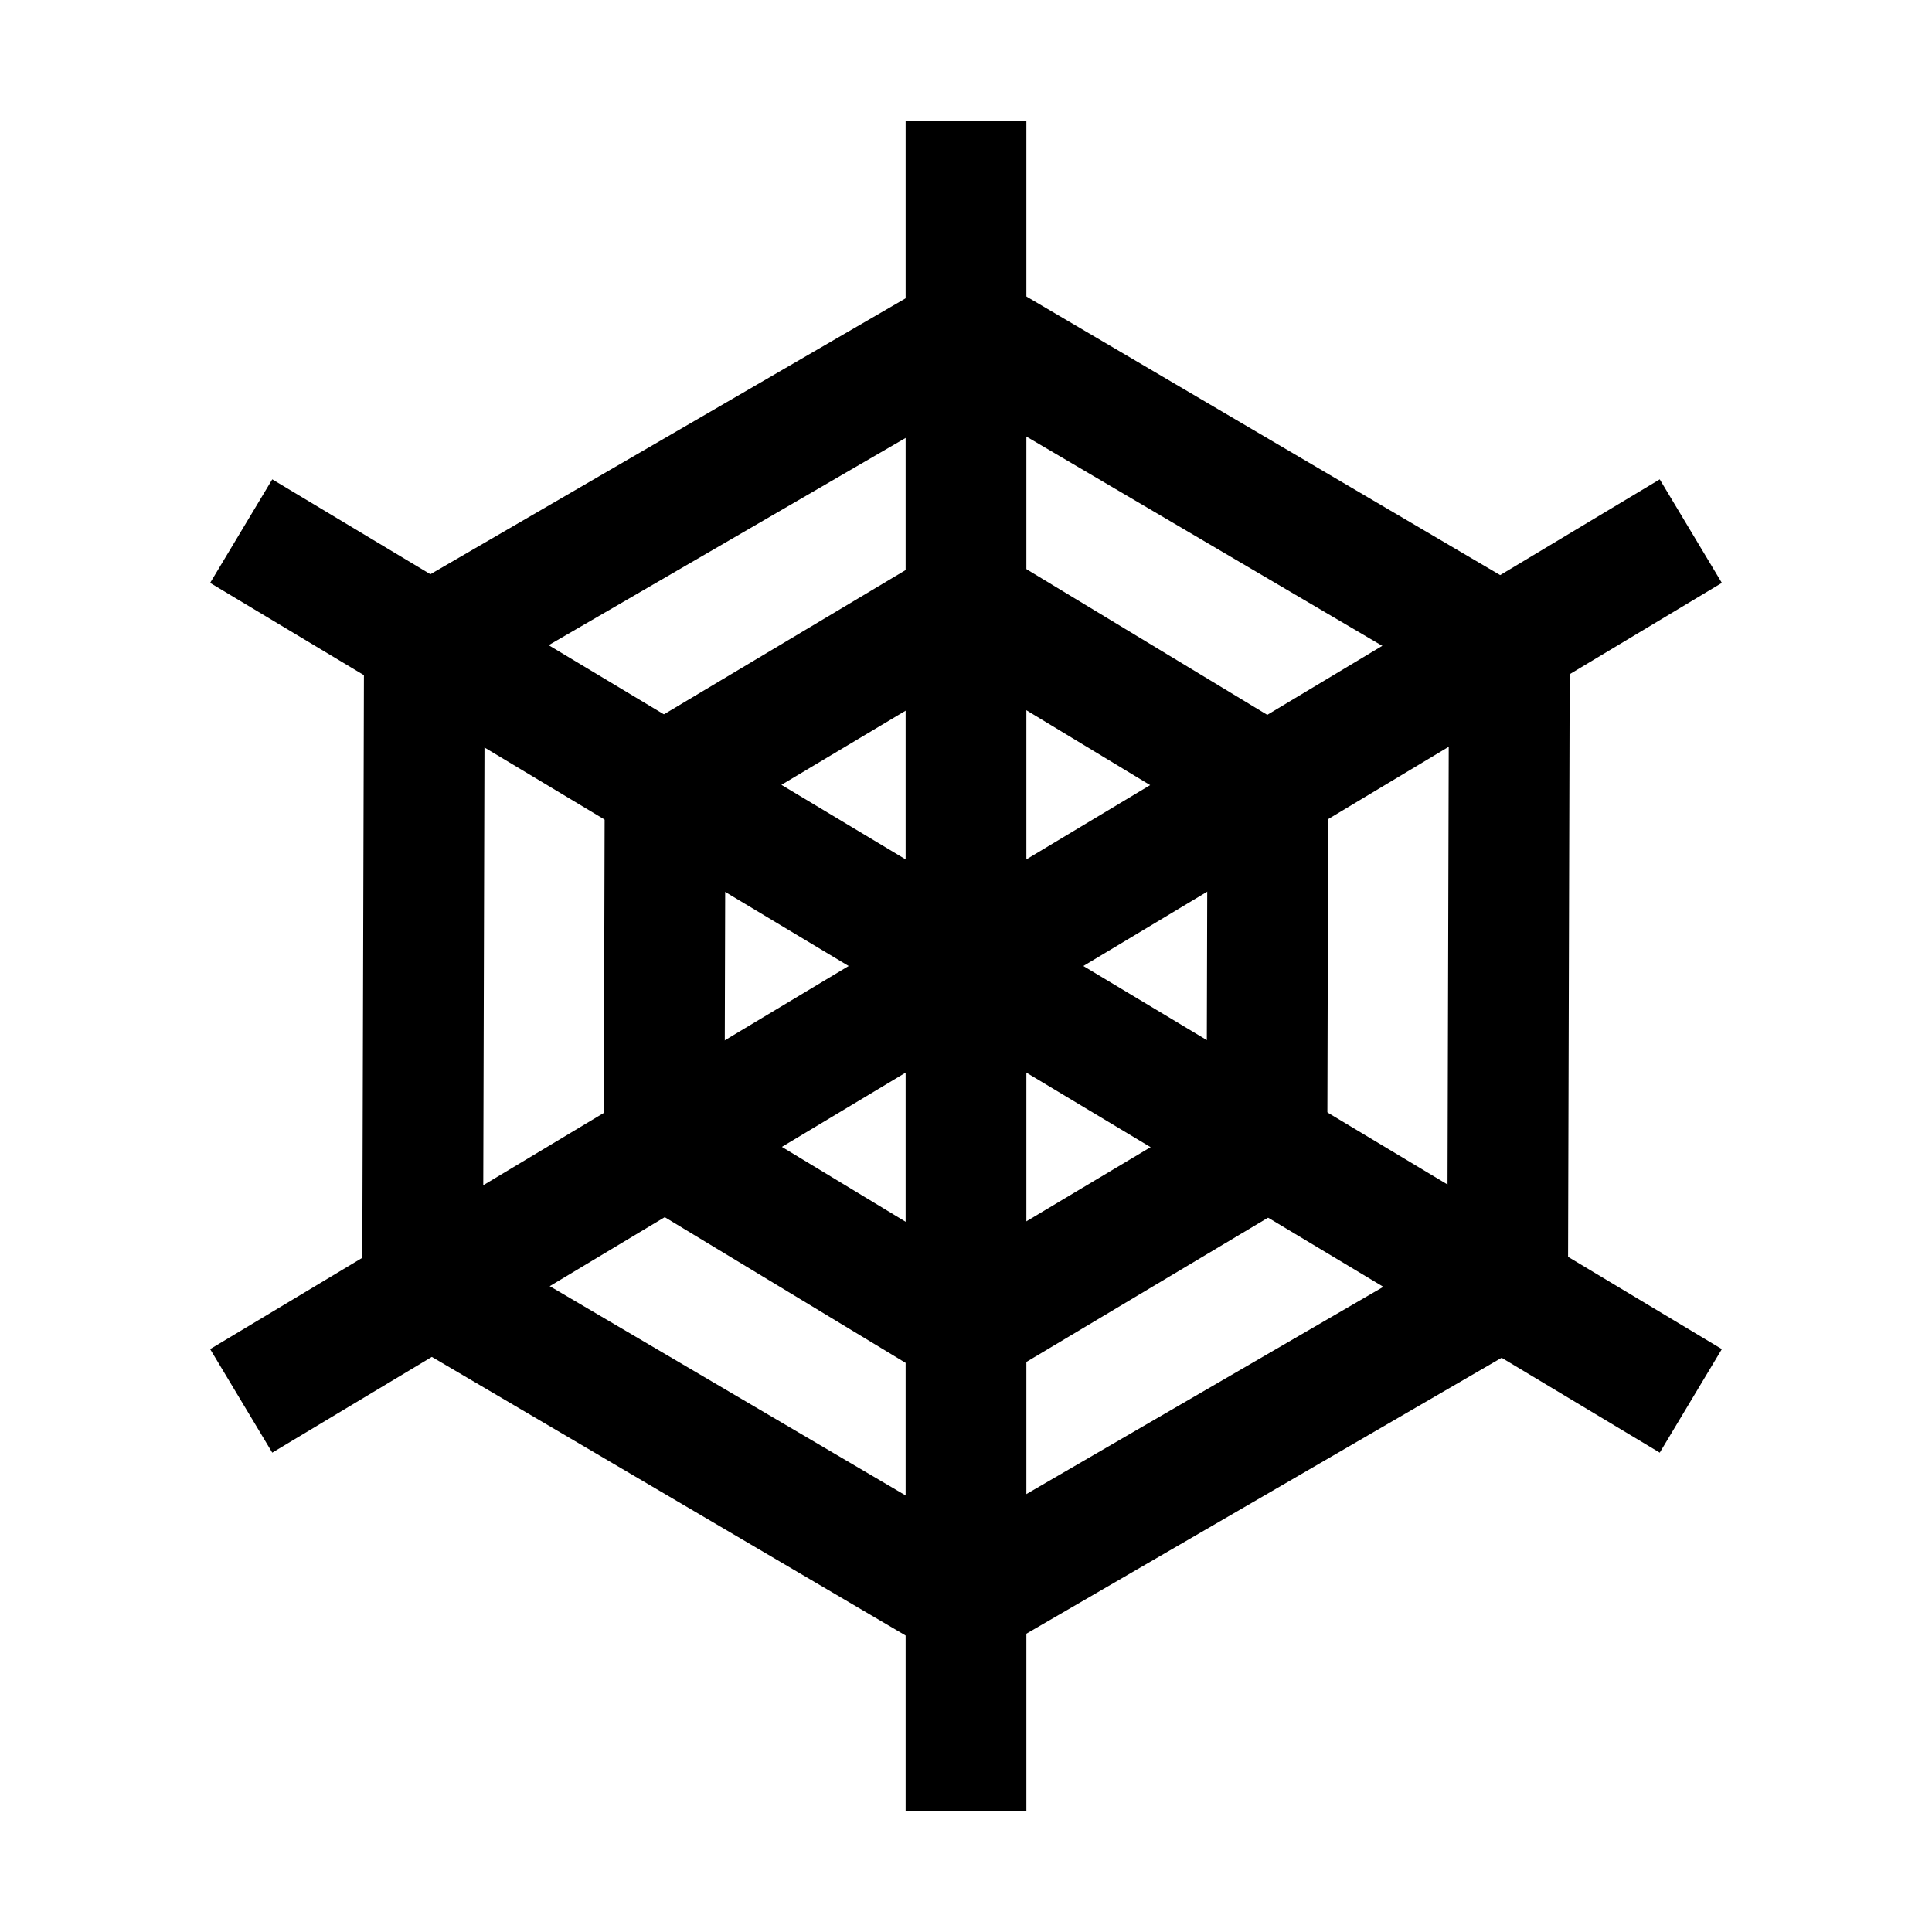 <?xml version="1.0" encoding="iso-8859-1"?>
<!-- Generator: Adobe Illustrator 19.1.1, SVG Export Plug-In . SVG Version: 6.00 Build 0)  -->
<svg version="1.1" id="Layer_1" xmlns="http://www.w3.org/2000/svg" xmlns:xlink="http://www.w3.org/1999/xlink" x="0px" y="0px"
	 viewBox="0 0 32 32" style="enable-background:new 0 0 32 32;" xml:space="preserve">
<line style="fill:none;stroke:#000000;stroke-width:2;stroke-miterlimit:10;" x1="16" y1="2" x2="16" y2="30"/>
<line style="fill:none;stroke:#000000;stroke-width:2;stroke-miterlimit:10;" x1="3.995" y1="8.797" x2="28.005" y2="23.203"/>
<line style="fill:none;stroke:#000000;stroke-width:2;stroke-miterlimit:10;" x1="28.005" y1="8.797" x2="3.995" y2="23.203"/>
<polygon style="fill:none;stroke:#000000;stroke-width:2;stroke-miterlimit:10;" points="11,18.985 11.016,12.985 16.016,10 
	21,13.015 20.984,19.015 15.984,22 "/>
<polygon style="fill:none;stroke:#000000;stroke-width:2;stroke-miterlimit:10;" points="7,21.225 7.029,10.725 16.029,5.5 
	25,10.775 24.971,21.275 15.971,26.5 "/>
</svg>
